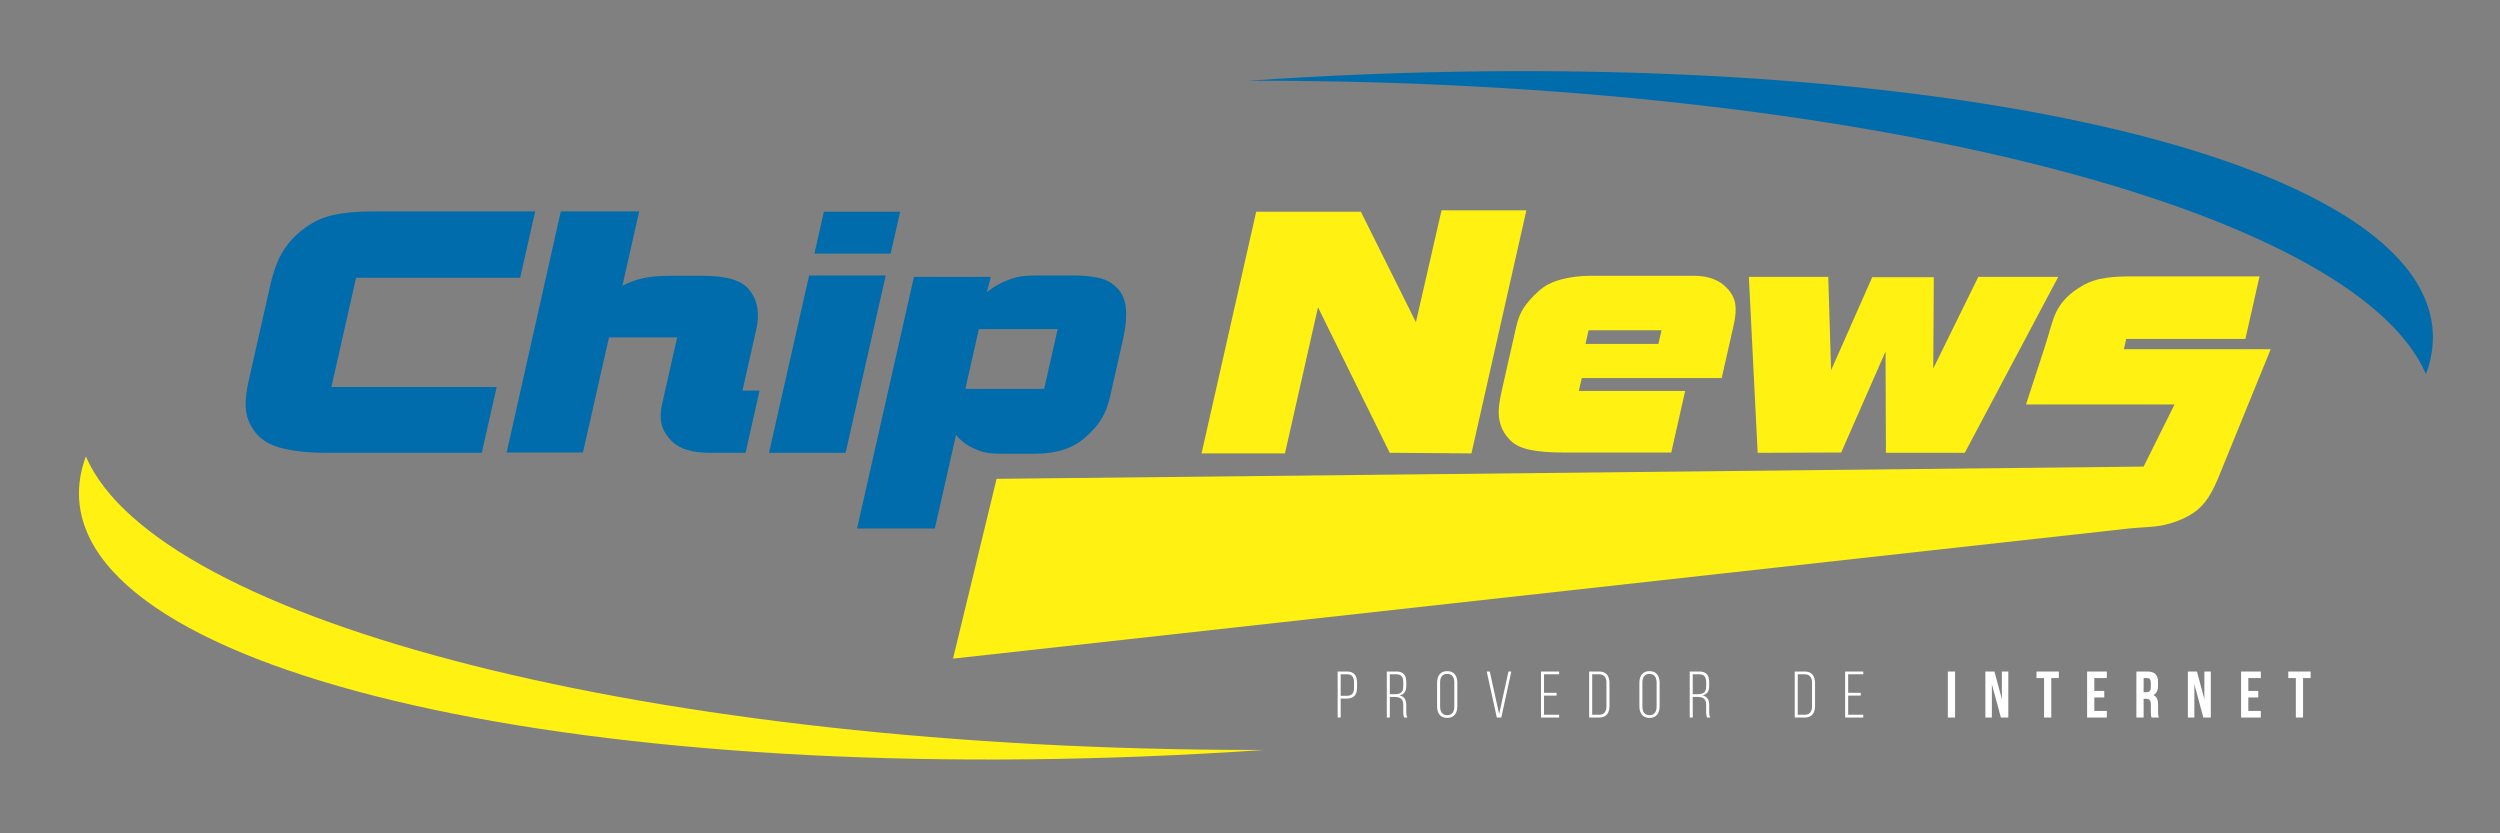 <svg xmlns="http://www.w3.org/2000/svg" width="300" height="100" viewBox="0 0 300 100" fill="none"><rect x="0" y="0" width="300" height="100" fill="#808080" stroke="none"/><path d="M160.518 80.581V86.104H160.881V83.832H161.567C162.443 83.832 162.845 83.398 162.845 82.522V81.923C162.845 81.118 162.514 80.581 161.662 80.581H160.518ZM160.881 83.5V80.913H161.662C162.278 80.913 162.483 81.299 162.483 81.899V82.546C162.483 83.217 162.206 83.5 161.567 83.5H160.881ZM166.417 80.581V86.104H166.78V83.634H167.356C167.987 83.634 168.39 83.84 168.39 84.573V85.441C168.39 85.741 168.413 85.939 168.508 86.104H168.886C168.768 85.923 168.752 85.67 168.752 85.441V84.581C168.752 83.982 168.524 83.579 167.955 83.453C168.5 83.327 168.752 82.957 168.752 82.309V81.829C168.752 81.047 168.413 80.581 167.569 80.581H166.417ZM166.78 83.303V80.913H167.561C168.16 80.913 168.39 81.268 168.39 81.86V82.38C168.39 83.122 168.01 83.303 167.364 83.303H166.78ZM172.451 84.756C172.451 85.559 172.821 86.152 173.658 86.152C174.51 86.152 174.88 85.559 174.88 84.756V81.931C174.88 81.126 174.51 80.534 173.658 80.534C172.821 80.534 172.451 81.126 172.451 81.931V84.756ZM172.813 81.907C172.813 81.307 173.05 80.866 173.658 80.866C174.273 80.866 174.518 81.307 174.518 81.907V84.779C174.518 85.378 174.273 85.821 173.658 85.821C173.05 85.821 172.813 85.378 172.813 84.779V81.907ZM178.405 80.581L179.62 86.104H180.156L181.356 80.581H181.016L179.896 85.686L178.776 80.581H178.405ZM185.283 83.138V80.913H187.097V80.581H184.919V86.104H187.097V85.772H185.283V83.469H186.789V83.138H185.283ZM190.7 80.581V86.104H191.915C192.767 86.104 193.138 85.544 193.138 84.731V81.954C193.138 81.142 192.767 80.581 191.915 80.581H190.7ZM191.063 85.772V80.913H191.907C192.515 80.913 192.775 81.331 192.775 81.939V84.747C192.775 85.355 192.523 85.772 191.907 85.772H191.063ZM196.726 84.756C196.726 85.559 197.096 86.152 197.933 86.152C198.785 86.152 199.155 85.559 199.155 84.756V81.931C199.155 81.126 198.785 80.534 197.933 80.534C197.096 80.534 196.726 81.126 196.726 81.931V84.756ZM197.088 81.907C197.088 81.307 197.326 80.866 197.933 80.866C198.548 80.866 198.793 81.307 198.793 81.907V84.779C198.793 85.378 198.548 85.821 197.933 85.821C197.326 85.821 197.088 85.378 197.088 84.779V81.907ZM202.767 80.581V86.104H203.129V83.634H203.706C204.337 83.634 204.739 83.84 204.739 84.573V85.441C204.739 85.741 204.763 85.939 204.858 86.104H205.237C205.118 85.923 205.102 85.67 205.102 85.441V84.581C205.102 83.982 204.873 83.579 204.306 83.453C204.85 83.327 205.102 82.957 205.102 82.309V81.829C205.102 81.047 204.763 80.581 203.919 80.581H202.767ZM203.129 83.303V80.913H203.911C204.511 80.913 204.739 81.268 204.739 81.86V82.38C204.739 83.122 204.361 83.303 203.714 83.303H203.129ZM215.367 80.581V86.104H216.582C217.434 86.104 217.805 85.544 217.805 84.731V81.954C217.805 81.142 217.434 80.581 216.582 80.581H215.367ZM215.73 85.772V80.913H216.574C217.182 80.913 217.442 81.331 217.442 81.939V84.747C217.442 85.355 217.19 85.772 216.574 85.772H215.73ZM221.779 83.138V80.913H223.594V80.581H221.416V86.104H223.594V85.772H221.779V83.469H223.286V83.138H221.779ZM233.741 86.104H234.609V80.581H233.741V86.104ZM240.105 86.104H240.997V80.581H240.223V83.888L239.332 80.581H238.243V86.104H239.024V82.104L240.105 86.104ZM244.379 81.37H245.286V86.104H246.154V81.37H247.061V80.581H244.379V81.37ZM251.319 81.37H252.819V80.581H250.452V86.104H252.819V85.315H251.319V83.697H252.512V82.909H251.319V81.37ZM259.065 86.104C258.978 85.899 258.97 85.701 258.97 85.433V84.581C258.97 84.006 258.829 83.587 258.394 83.406C258.781 83.225 258.963 82.854 258.963 82.285V81.852C258.963 81 258.576 80.581 257.677 80.581H256.366V86.104H257.234V83.856H257.535C257.929 83.856 258.102 84.045 258.102 84.558V85.425C258.102 85.876 258.134 85.963 258.181 86.104H259.065ZM257.653 81.37C257.961 81.37 258.095 81.544 258.095 81.939V82.483C258.095 82.925 257.898 83.067 257.574 83.067H257.234V81.37H257.653ZM264.404 86.104H265.295V80.581H264.523V83.888L263.631 80.581H262.543V86.104H263.323V82.104L264.404 86.104ZM269.799 81.37H271.297V80.581H268.931V86.104H271.297V85.315H269.799V83.697H270.99V82.909H269.799V81.37ZM274.594 81.37H275.501V86.104H276.368V81.37H277.275V80.581H274.594V81.37Z" fill="white"></path><path fill-rule="evenodd" clip-rule="evenodd" d="M151.729 89.99C74.195 95.293 10.607 81.824 9.49 59.784C9.405 58.114 9.688 56.443 10.304 54.778C18.881 74.624 78.47 89.993 150.711 89.993C151.052 89.993 151.39 89.991 151.729 89.99Z" fill="#FFF212"></path><path fill-rule="evenodd" clip-rule="evenodd" d="M149.694 9.69C227.228 4.386 290.816 17.856 291.933 39.896C292.018 41.566 291.735 43.236 291.119 44.901C282.542 25.055 222.953 9.687 150.711 9.687C150.371 9.687 150.033 9.689 149.694 9.69Z" fill="#006CAC"></path><path d="M202.46 43.126L202.83 41.486H194.081L193.71 43.126H202.46Z" fill="#474747"></path><path d="M134.039 34.544C134.679 35.192 135.035 36.031 135.117 37.06C135.199 38.09 135.081 39.31 134.761 40.727L133.217 47.558C132.98 48.601 132.644 49.49 132.213 50.221C131.782 50.952 131.133 51.701 130.257 52.47C128.792 53.785 126.779 54.446 124.236 54.446H119.98C119.214 54.446 118.569 54.383 118.054 54.249C117.538 54.122 116.974 53.893 116.36 53.569C115.681 53.182 115.131 52.725 114.722 52.191L112.183 63.419H102.848L109.676 33.222H118.889L118.435 35.046C119.198 34.455 119.952 34.003 120.705 33.712C121.342 33.438 121.926 33.26 122.461 33.178C122.995 33.095 123.713 33.056 124.609 33.056H128.715C129.989 33.056 131.048 33.159 131.9 33.356C132.751 33.553 133.462 33.953 134.039 34.544ZM126.92 39.487H117.466L115.843 46.666H125.297L126.92 39.487Z" fill="#006CAC"></path><path d="M98.867 25.407H108.016L106.879 30.432H97.73L98.867 25.407Z" fill="#006CAC"></path><path d="M97.094 33.056H106.286L101.474 54.339H92.282L97.094 33.056Z" fill="#006CAC"></path><path d="M69.954 54.3H60.798L67.296 25.368H76.704L74.687 34.289C75.151 34.042 75.666 33.825 76.24 33.635C77.339 33.273 78.704 33.095 80.323 33.095H84.436C87.309 33.095 89.164 33.698 89.997 34.9C90.933 36.082 91.182 37.645 90.742 39.59L89.096 46.871H91.151L89.464 54.339H85.222C84.089 54.339 83.137 54.212 82.361 53.963C81.58 53.715 80.911 53.283 80.355 52.667C79.82 52.057 79.489 51.428 79.358 50.767C79.228 50.113 79.254 49.363 79.445 48.517L81.261 40.486H73.079L69.954 54.3Z" fill="#006CAC"></path><path d="M44.682 25.368H64.222L62.419 33.337H42.73L39.768 46.439H59.6L57.813 54.339H39.199C36.849 54.339 34.916 54.109 33.392 53.659C31.868 53.208 30.786 52.35 30.131 51.098C29.717 50.392 29.502 49.598 29.48 48.715C29.465 47.831 29.583 46.833 29.835 45.715L32.436 34.214C32.659 33.229 32.934 32.333 33.269 31.513C33.598 30.693 34.052 29.924 34.614 29.212C35.182 28.5 35.881 27.853 36.715 27.267C37.719 26.537 38.865 26.035 40.149 25.768C41.435 25.501 42.941 25.368 44.682 25.368Z" fill="#006CAC"></path><path d="M266.357 56.938C265.538 58.946 264.73 60.648 262.9 61.741C261.898 62.339 260.784 62.765 259.549 63.025C258.315 63.286 256.944 63.257 255.477 63.419L114.364 79.035L119.591 57.46L257.235 55.991L260.945 48.535H243.119L245.409 41.527C245.948 39.873 246.246 38.453 246.773 37.391C247.3 36.329 248.137 35.421 249.289 34.659C250.13 34.08 251.036 33.686 251.994 33.477C252.942 33.273 254.047 33.171 255.287 33.171H271.143L269.445 40.676H255.144L254.867 41.902H272.486L266.357 56.938Z" fill="#FFF212"></path><path d="M220.945 54.3L210.919 54.339L209.862 33.222H219.391L219.73 44.432L224.671 33.26H232.058L231.991 44.228L237.396 33.222H246.99L235.774 54.339H226.309L226.264 42.182L220.945 54.3Z" fill="#FFF212"></path><path d="M207.204 34.544C207.773 35.129 208.111 35.757 208.224 36.432C208.337 37.105 208.283 37.944 208.059 38.934L206.605 45.366H189.811L189.461 46.91H202.222L200.551 54.3H187.432C185.877 54.3 184.571 54.186 183.512 53.958C182.452 53.728 181.645 53.309 181.103 52.699C180.619 52.178 180.279 51.619 180.086 51.015C179.893 50.411 179.816 49.801 179.85 49.178C179.881 48.562 180.007 47.78 180.221 46.833L181.956 39.164C182.155 38.28 182.459 37.537 182.865 36.92C183.269 36.304 183.855 35.644 184.631 34.938C185.337 34.289 186.244 33.825 187.342 33.534C188.446 33.241 189.633 33.095 190.909 33.095H203.247C204.974 33.095 206.29 33.578 207.204 34.544ZM199.008 41.274L199.379 39.634H190.629L190.259 41.274H199.008Z" fill="#FFF212"></path><path d="M169.909 38.662L172.985 25.241H183.167L176.572 54.408L166.766 54.332L158.161 36.876L154.196 54.408H144.187L150.745 25.407H163.304L169.909 38.662Z" fill="#FFF212"></path></svg>